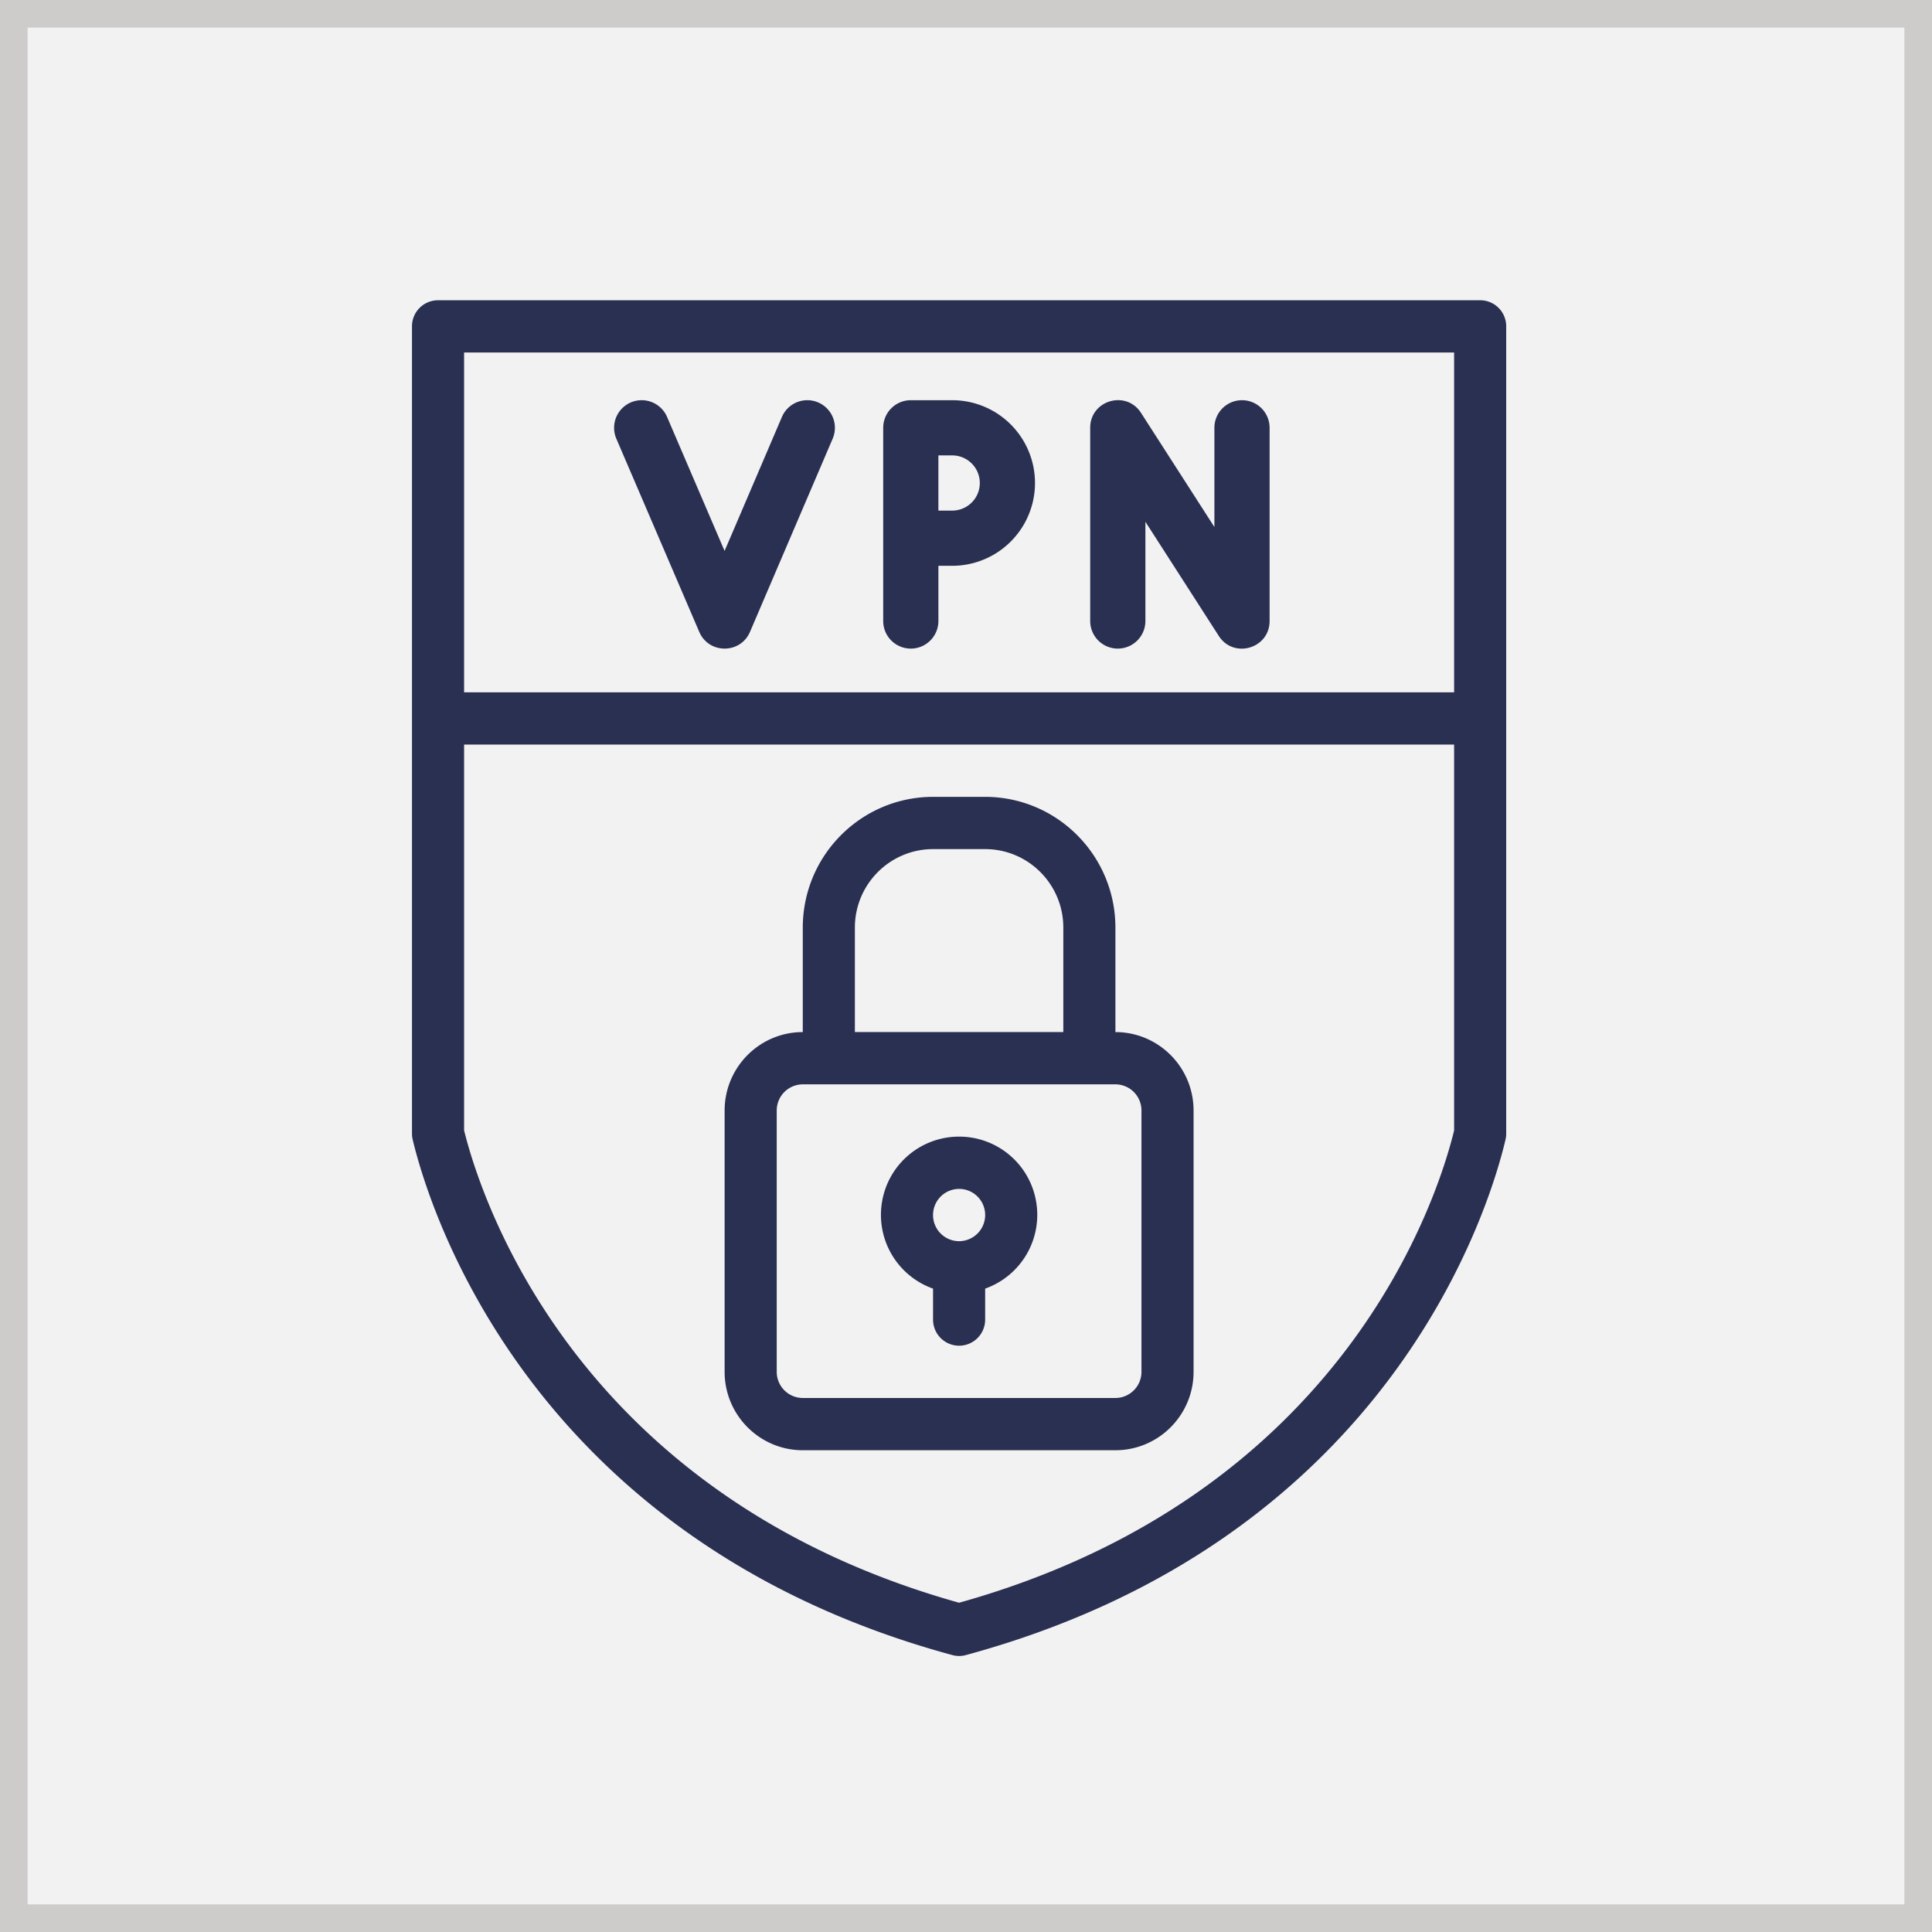 <svg width="140" height="140" xmlns="http://www.w3.org/2000/svg"><rect width="100%" height="100%" fill="#808080" stroke="none"/><g fill="none" fill-rule="evenodd"><path fill="#F3F2F2" d="M1 1h138v138H1z"/><path d="M138 2v136H2V2h136zm2-2H0v140h140V0z" fill="#CDCCCB" fill-rule="nonzero"/><path d="M107.258 21.758a1.884 1.884 0 0 1 1.887 1.894v58.493c.001.147-.016.293-.05.435-1.12 4.77-8.271 28.986-39.102 37.352a1.854 1.854 0 0 1-.986 0c-30.743-8.349-37.966-32.58-39.102-37.352a1.917 1.917 0 0 1-.051-.44V23.652a1.886 1.886 0 0 1 1.888-1.894h75.516zm-1.888 60.164V53.955H33.63v27.957c1.197 4.84 8.034 26.438 35.87 34.228 27.919-7.805 34.69-29.388 35.87-34.218zm0-31.755V25.545H33.63v24.622h71.74zM58.173 105.09c-3.127-.002-5.661-2.544-5.664-5.68V80.47c.003-3.137 2.537-5.679 5.663-5.682v-7.576c.007-5.227 4.23-9.463 9.44-9.47h3.775c5.212.007 9.434 4.243 9.44 9.47v7.576c3.127.003 5.661 2.545 5.664 5.682v18.94c-.004 3.136-2.537 5.678-5.664 5.68H58.173zm3.775-37.878v7.576h15.104v-7.576c-.004-3.136-2.537-5.678-5.664-5.682h-3.776c-3.126.004-5.66 2.546-5.664 5.682zM56.285 80.47v18.939c0 1.044.844 1.891 1.888 1.894h22.654a1.893 1.893 0 0 0 1.888-1.893V80.47a1.893 1.893 0 0 0-1.888-1.894H58.173a1.893 1.893 0 0 0-1.888 1.894zm11.327 12.908a5.67 5.67 0 0 1-3.694-6.307 5.655 5.655 0 0 1 5.582-4.707 5.655 5.655 0 0 1 5.582 4.707 5.67 5.67 0 0 1-3.694 6.307v2.243a1.89 1.89 0 0 1-1.888 1.894 1.89 1.89 0 0 1-1.888-1.894v-2.243zm1.888-7.226v.001a1.89 1.89 0 0 0-1.888 1.893A1.89 1.89 0 0 0 69.5 89.94a1.893 1.893 0 0 0 1.888-1.895 1.89 1.89 0 0 0-1.888-1.893zM56.661 30.213a2 2 0 0 1 3.678 1.574l-5.991 14c-.692 1.616-2.983 1.618-3.677.002l-6.009-14a2 2 0 1 1 3.676-1.578l4.168 9.712 4.155-9.71zM66 29h3a6 6 0 1 1 0 12h-1v4a2 2 0 1 1-4 0V31a2 2 0 0 1 2-2zm2 4v4h1a2 2 0 1 0 0-4h-1zm15 12a2 2 0 1 1-4 0V31c0-1.996 2.603-2.76 3.682-1.082L88 38.19V31a2 2 0 1 1 4 0v14c0 1.996-2.603 2.76-3.682 1.082L83 37.81V45z" fill="#2A3052" fill-rule="nonzero"/></g></svg>